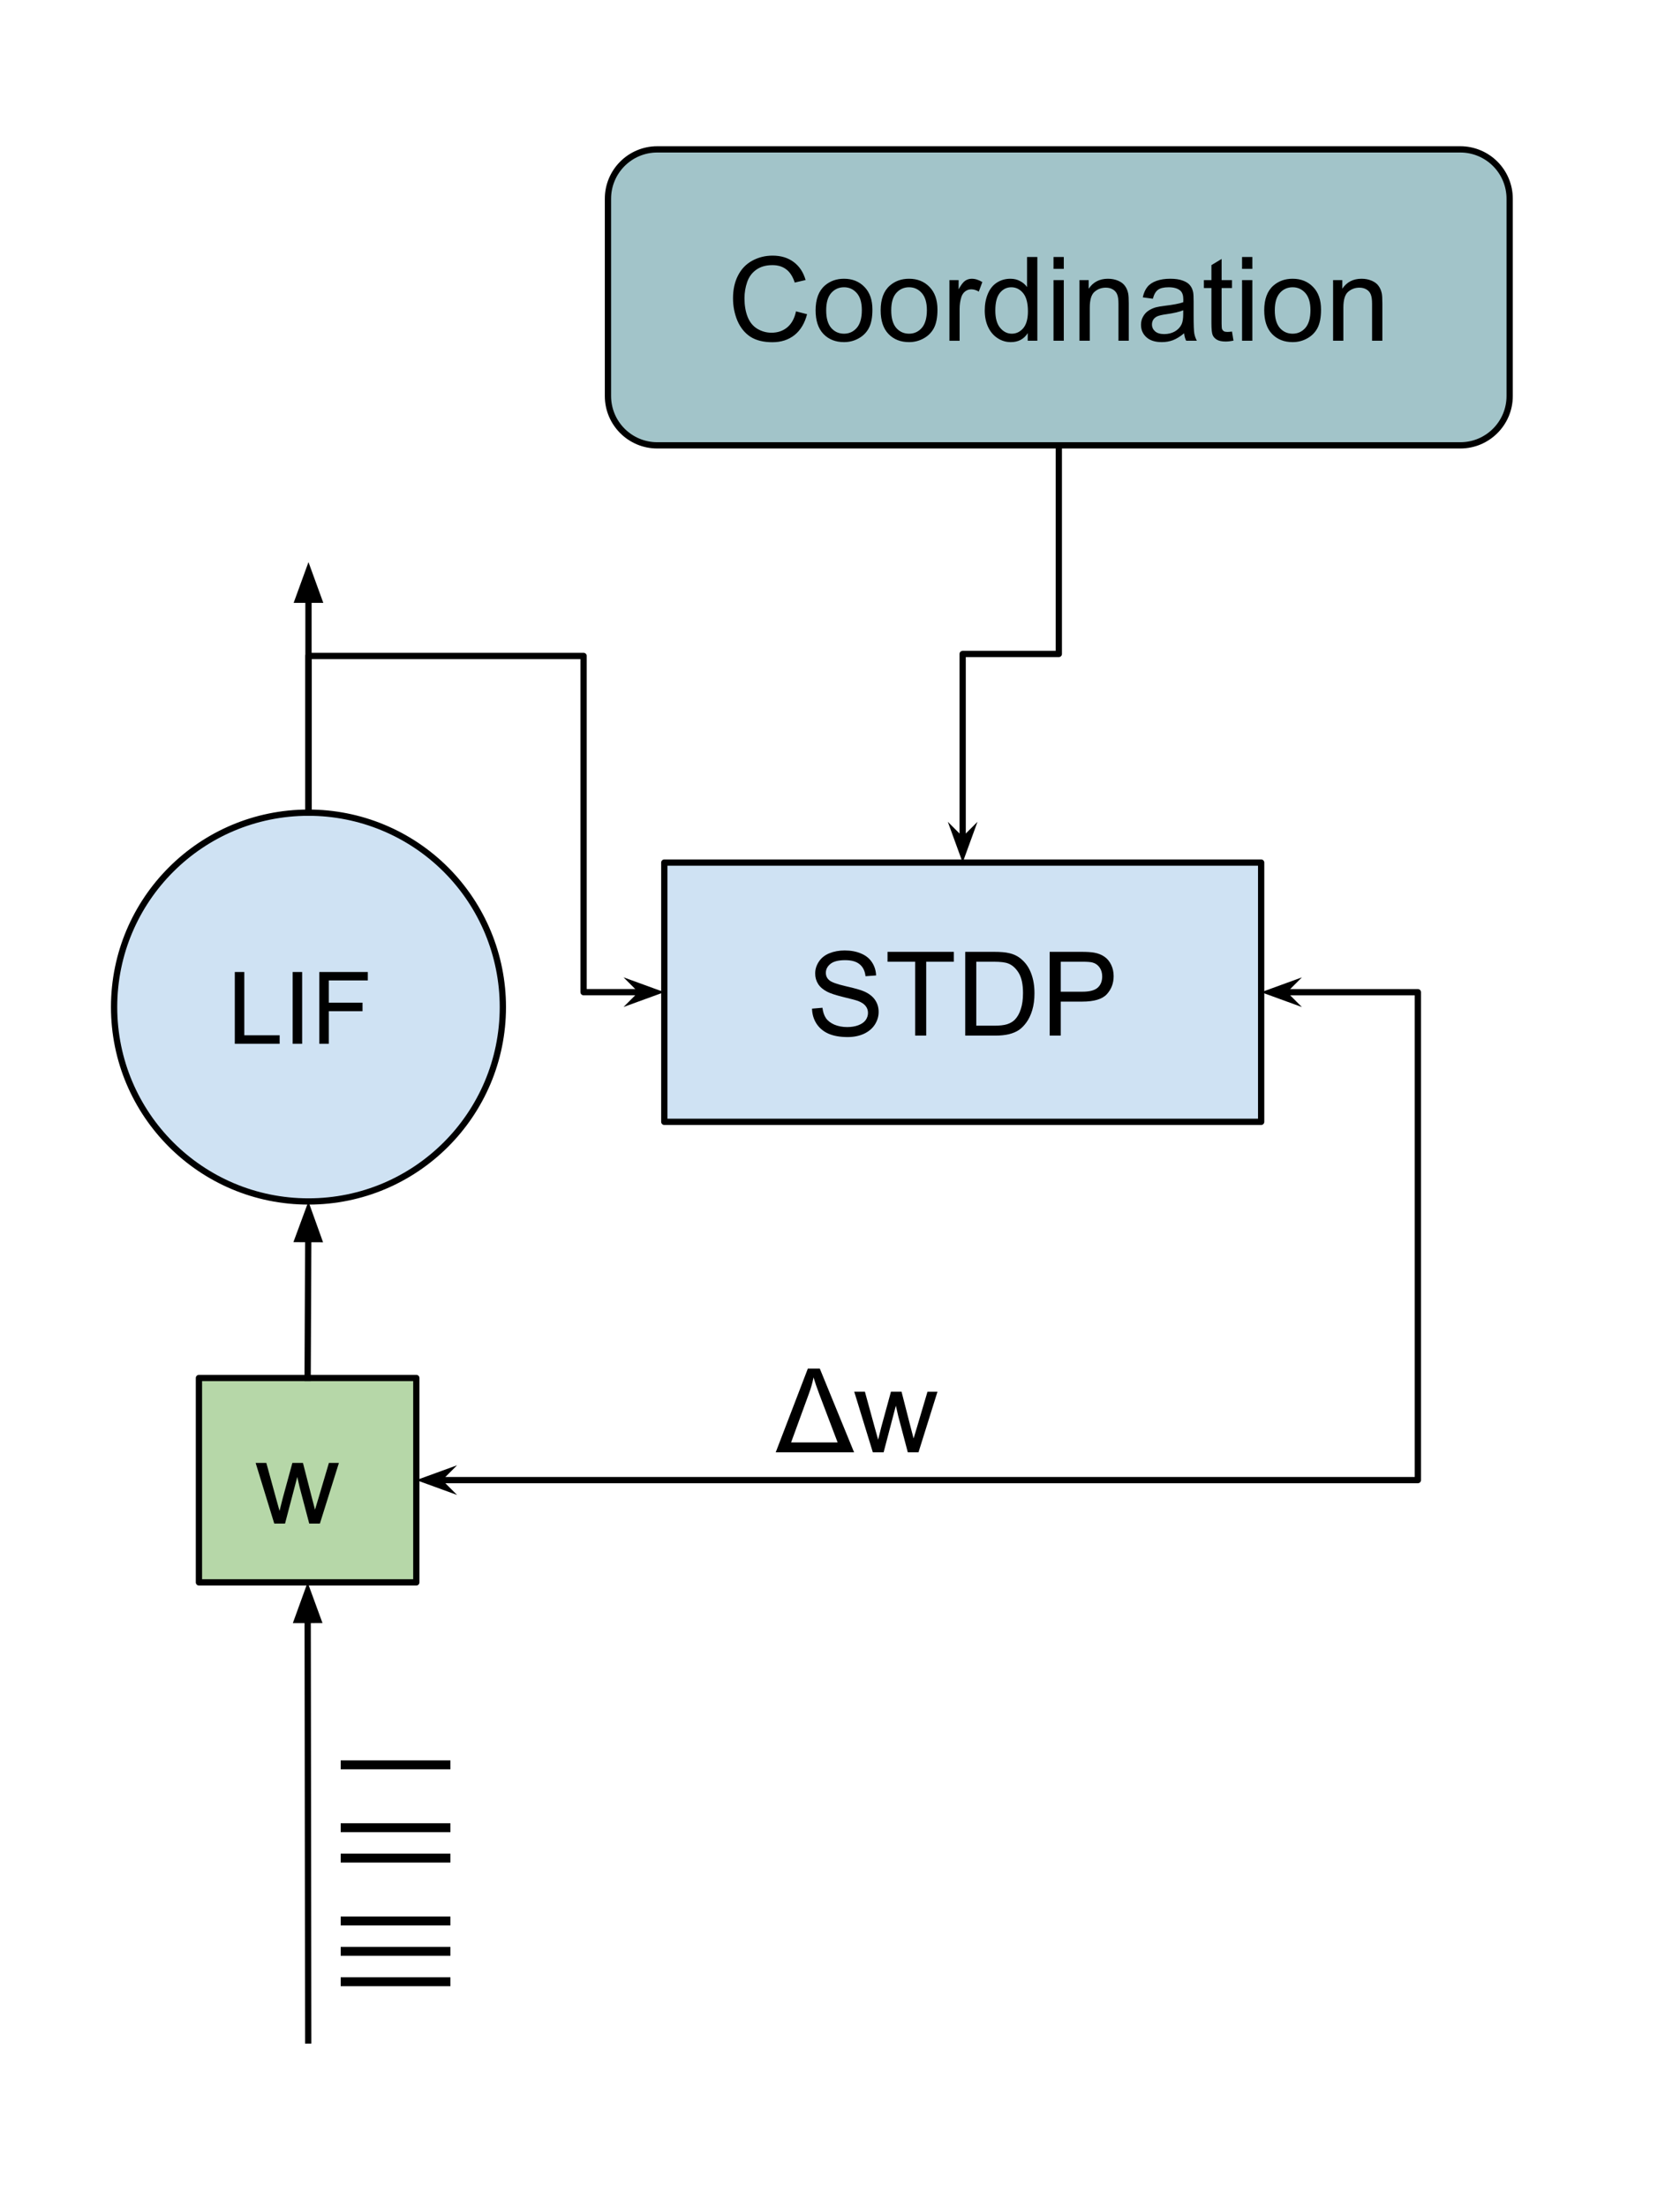 <svg version="1.1" viewBox="0.0 0.0 268.0 352.0" fill="none" stroke="none" stroke-linecap="square" stroke-miterlimit="10" xmlns:xlink="http://www.w3.org/1999/xlink" xmlns="http://www.w3.org/2000/svg"><clipPath id="p.0"><path d="m0 0l268.0 0l0 352.0l-268.0 0l0 -352.0z" clip-rule="nonzero"/></clipPath><g clip-path="url(#p.0)"><path fill="#000000" fill-opacity="0.0" d="m0 0l268.0 0l0 352.0l-268.0 0z" fill-rule="evenodd"/><path fill="#000000" fill-opacity="0.0" d="m201.184 158.27l25 0l0 77.827l-159.772 0" fill-rule="evenodd"/><path stroke="#000000" stroke-width="1.0" stroke-linejoin="round" stroke-linecap="butt" d="m204.611 158.27l21.573 0l0 77.827l-156.345 0" fill-rule="evenodd"/><path fill="#000000" stroke="#000000" stroke-width="1.0" stroke-linecap="butt" d="m204.611 158.27l1.125 -1.125l-3.09 1.125l3.09 1.125z" fill-rule="evenodd"/><path fill="#000000" stroke="#000000" stroke-width="1.0" stroke-linecap="butt" d="m69.839 236.097l1.125 -1.125l-3.09 1.125l3.09 1.125z" fill-rule="evenodd"/><path fill="#000000" fill-opacity="0.0" d="m85.192 270.087l0 64.0l-42.016 0l0 -64.0z" fill-rule="evenodd"/><path fill="#000000" d="m54.35 280.805l17.5 0l0 1.422l-17.5 0l0 -1.422zm0 10.03l17.5 0l0 1.422l-17.5 0l0 -1.422zm0 4.846l17.5 0l0 1.422l-17.5 0l0 -1.422zm0 10.03l17.5 0l0 1.422l-17.5 0l0 -1.422zm0 4.846l17.5 0l0 1.422l-17.5 0l0 -1.422zm0 4.846l17.5 0l0 1.422l-17.5 0l0 -1.422z" fill-rule="nonzero"/><path fill="#000000" fill-opacity="0.0" d="m49.168 325.478l-0.094 -73.071" fill-rule="evenodd"/><path stroke="#000000" stroke-width="1.0" stroke-linejoin="round" stroke-linecap="butt" d="m49.168 325.478l-0.087 -67.071" fill-rule="evenodd"/><path fill="#000000" stroke="#000000" stroke-width="1.0" stroke-linecap="butt" d="m50.733 258.405l-1.658 -4.536l-1.646 4.54z" fill-rule="evenodd"/><path fill="#cfe2f3" d="m105.971 137.593l95.213 0l0 41.354l-95.213 0z" fill-rule="evenodd"/><path stroke="#000000" stroke-width="1.0" stroke-linejoin="round" stroke-linecap="butt" d="m105.971 137.593l95.213 0l0 41.354l-95.213 0z" fill-rule="evenodd"/><path fill="#000000" d="m129.543 160.893l1.656 -0.141q0.125 1.0 0.547 1.641q0.438 0.641 1.344 1.047q0.922 0.391 2.062 0.391q1.0 0 1.781 -0.297q0.781 -0.297 1.156 -0.812q0.375 -0.531 0.375 -1.156q0 -0.625 -0.375 -1.094q-0.359 -0.469 -1.188 -0.797q-0.547 -0.203 -2.391 -0.641q-1.828 -0.453 -2.562 -0.844q-0.969 -0.5 -1.438 -1.234q-0.469 -0.75 -0.469 -1.672q0 -1.0 0.578 -1.875q0.578 -0.891 1.672 -1.344q1.109 -0.453 2.453 -0.453q1.484 0 2.609 0.484q1.141 0.469 1.75 1.406q0.609 0.922 0.656 2.094l-1.688 0.125q-0.141 -1.266 -0.938 -1.906q-0.781 -0.656 -2.312 -0.656q-1.609 0 -2.344 0.594q-0.734 0.594 -0.734 1.422q0 0.719 0.531 1.172q0.5 0.469 2.656 0.969q2.156 0.484 2.953 0.844q1.172 0.531 1.719 1.359q0.562 0.828 0.562 1.906q0 1.062 -0.609 2.016q-0.609 0.938 -1.75 1.469q-1.141 0.516 -2.578 0.516q-1.812 0 -3.047 -0.531q-1.219 -0.531 -1.922 -1.594q-0.688 -1.062 -0.719 -2.406zm16.444 4.297l0 -11.781l-4.406 0l0 -1.578l10.578 0l0 1.578l-4.406 0l0 11.781l-1.766 0zm7.99 0l0 -13.359l4.609 0q1.547 0 2.375 0.203q1.141 0.25 1.953 0.953q1.062 0.891 1.578 2.281q0.531 1.391 0.531 3.172q0 1.516 -0.359 2.703q-0.359 1.172 -0.922 1.938q-0.547 0.766 -1.203 1.219q-0.656 0.438 -1.594 0.672q-0.938 0.219 -2.141 0.219l-4.828 0zm1.766 -1.578l2.859 0q1.312 0 2.062 -0.234q0.75 -0.25 1.203 -0.703q0.625 -0.625 0.969 -1.688q0.359 -1.062 0.359 -2.578q0 -2.094 -0.688 -3.219q-0.688 -1.125 -1.672 -1.5q-0.703 -0.281 -2.281 -0.281l-2.812 0l0 10.203zm11.707 1.578l0 -13.359l5.047 0q1.328 0 2.031 0.125q0.969 0.172 1.641 0.641q0.672 0.453 1.078 1.281q0.406 0.828 0.406 1.828q0 1.703 -1.094 2.891q-1.078 1.172 -3.922 1.172l-3.422 0l0 5.422l-1.766 0zm1.766 -7.0l3.453 0q1.719 0 2.438 -0.641q0.719 -0.641 0.719 -1.797q0 -0.844 -0.422 -1.438q-0.422 -0.594 -1.125 -0.781q-0.438 -0.125 -1.641 -0.125l-3.422 0l0 4.781z" fill-rule="nonzero"/><path fill="#cfe2f3" d="m18.202 160.64l0 0c0 -17.125 13.883 -31.008 31.008 -31.008l0 0c8.224 0 16.111 3.267 21.926 9.082c5.815 5.815 9.082 13.702 9.082 21.926l0 0c0 17.125 -13.883 31.008 -31.008 31.008l0 0c-17.125 0 -31.008 -13.883 -31.008 -31.008z" fill-rule="evenodd"/><path stroke="#000000" stroke-width="1.0" stroke-linejoin="round" stroke-linecap="butt" d="m18.202 160.64l0 0c0 -17.125 13.883 -31.008 31.008 -31.008l0 0c8.224 0 16.111 3.267 21.926 9.082c5.815 5.815 9.082 13.702 9.082 21.926l0 0c0 17.125 -13.883 31.008 -31.008 31.008l0 0c-17.125 0 -31.008 -13.883 -31.008 -31.008z" fill-rule="evenodd"/><path fill="#000000" d="m37.456 166.5l0 -11.453l1.516 0l0 10.094l5.641 0l0 1.359l-7.156 0zm9.227 0l0 -11.453l1.516 0l0 11.453l-1.516 0zm4.258 0l0 -11.453l7.734 0l0 1.344l-6.219 0l0 3.547l5.375 0l0 1.359l-5.375 0l0 5.203l-1.516 0z" fill-rule="nonzero"/><path fill="#b6d7a8" d="m31.735 219.809l34.677 0l0 32.598l-34.677 0z" fill-rule="evenodd"/><path stroke="#000000" stroke-width="1.0" stroke-linejoin="round" stroke-linecap="butt" d="m31.735 219.809l34.677 0l0 32.598l-34.677 0z" fill-rule="evenodd"/><path fill="#000000" d="m43.751 243.028l-2.969 -9.672l1.703 0l1.531 5.578l0.578 2.078q0.047 -0.156 0.5 -2.0l1.547 -5.656l1.688 0l1.438 5.609l0.484 1.844l0.562 -1.859l1.656 -5.594l1.594 0l-3.031 9.672l-1.703 0l-1.531 -5.797l-0.375 -1.641l-1.953 7.438l-1.719 0z" fill-rule="nonzero"/><path fill="#000000" fill-opacity="0.0" d="m49.074 219.809l0.126 -28.157" fill-rule="evenodd"/><path stroke="#000000" stroke-width="1.0" stroke-linejoin="round" stroke-linecap="butt" d="m49.074 219.809l0.099 -22.158" fill-rule="evenodd"/><path fill="#000000" stroke="#000000" stroke-width="1.0" stroke-linecap="butt" d="m50.824 197.658l-1.631 -4.545l-1.672 4.531z" fill-rule="evenodd"/><path fill="#000000" fill-opacity="0.0" d="m49.21 129.633l0 -25l43.885 0l0 53.63l12.871 0" fill-rule="evenodd"/><path stroke="#000000" stroke-width="1.0" stroke-linejoin="round" stroke-linecap="butt" d="m49.21 129.633l0 -25l43.885 0l0 53.63l9.444 0" fill-rule="evenodd"/><path fill="#000000" stroke="#000000" stroke-width="1.0" stroke-linecap="butt" d="m102.539 158.262l-1.125 1.125l3.09 -1.125l-3.09 -1.125z" fill-rule="evenodd"/><path fill="#000000" fill-opacity="0.0" d="m114.761 204.745l46.425 0l0 42.016l-46.425 0z" fill-rule="evenodd"/><path fill="#000000" d="m123.746 231.665l5.125 -13.359l1.906 0l5.469 13.359l-12.5 0zm2.453 -1.578l7.422 0l-2.891 -7.609q-0.641 -1.703 -0.953 -2.766q-0.234 1.234 -0.719 2.547l-2.859 7.828zm13.04 1.578l-2.969 -9.672l1.703 0l1.531 5.578l0.578 2.078q0.047 -0.156 0.5 -2.0l1.547 -5.656l1.688 0l1.438 5.609l0.484 1.844l0.562 -1.859l1.656 -5.594l1.594 0l-3.031 9.672l-1.703 0l-1.531 -5.797l-0.375 -1.641l-1.953 7.438l-1.719 0z" fill-rule="nonzero"/><path fill="#000000" fill-opacity="0.0" d="m49.21 129.633l0 -39.969" fill-rule="evenodd"/><path stroke="#000000" stroke-width="1.0" stroke-linejoin="round" stroke-linecap="butt" d="m49.21 129.633l0 -33.969" fill-rule="evenodd"/><path fill="#000000" stroke="#000000" stroke-width="1.0" stroke-linecap="butt" d="m50.862 95.664l-1.652 -4.538l-1.652 4.538z" fill-rule="evenodd"/><path fill="#a2c4c9" d="m96.984 31.696l0 0c0 -4.346 3.523 -7.869 7.869 -7.869l128.105 0c2.087 0 4.088 0.829 5.564 2.305c1.476 1.476 2.305 3.477 2.305 5.564l0 31.475c0 4.346 -3.523 7.869 -7.869 7.869l-128.105 0c-4.346 0 -7.869 -3.523 -7.869 -7.869z" fill-rule="evenodd"/><path stroke="#000000" stroke-width="1.0" stroke-linejoin="round" stroke-linecap="butt" d="m96.984 31.696l0 0c0 -4.346 3.523 -7.869 7.869 -7.869l128.105 0c2.087 0 4.088 0.829 5.564 2.305c1.476 1.476 2.305 3.477 2.305 5.564l0 31.475c0 4.346 -3.523 7.869 -7.869 7.869l-128.105 0c-4.346 0 -7.869 -3.523 -7.869 -7.869z" fill-rule="evenodd"/><path fill="#000000" d="m126.98 49.666l1.766 0.453q-0.562 2.172 -2 3.328q-1.438 1.141 -3.531 1.141q-2.156 0 -3.516 -0.875q-1.344 -0.891 -2.062 -2.547q-0.703 -1.672 -0.703 -3.594q0 -2.078 0.797 -3.625q0.797 -1.562 2.266 -2.359q1.484 -0.812 3.25 -0.812q2.0 0 3.359 1.016q1.375 1.016 1.906 2.875l-1.734 0.406q-0.469 -1.453 -1.359 -2.109q-0.875 -0.672 -2.203 -0.672q-1.547 0 -2.578 0.734q-1.031 0.734 -1.453 1.984q-0.422 1.234 -0.422 2.562q0 1.703 0.5 2.969q0.5 1.266 1.547 1.906q1.047 0.625 2.266 0.625q1.484 0 2.516 -0.859q1.031 -0.859 1.391 -2.547zm3.129 -0.156q0 -2.688 1.484 -3.969q1.25 -1.078 3.047 -1.078q2.0 0 3.266 1.312q1.266 1.297 1.266 3.609q0 1.859 -0.562 2.938q-0.562 1.062 -1.641 1.656q-1.062 0.594 -2.328 0.594q-2.031 0 -3.281 -1.297q-1.25 -1.312 -1.25 -3.766zm1.688 0q0 1.859 0.797 2.797q0.812 0.922 2.047 0.922q1.219 0 2.031 -0.922q0.812 -0.938 0.812 -2.844q0 -1.797 -0.812 -2.719q-0.812 -0.922 -2.031 -0.922q-1.234 0 -2.047 0.922q-0.797 0.906 -0.797 2.766zm8.688 0q0 -2.688 1.484 -3.969q1.25 -1.078 3.047 -1.078q2.0 0 3.266 1.312q1.266 1.297 1.266 3.609q0 1.859 -0.562 2.938q-0.562 1.062 -1.641 1.656q-1.062 0.594 -2.328 0.594q-2.031 0 -3.281 -1.297q-1.25 -1.312 -1.25 -3.766zm1.688 0q0 1.859 0.797 2.797q0.812 0.922 2.047 0.922q1.219 0 2.031 -0.922q0.812 -0.938 0.812 -2.844q0 -1.797 -0.812 -2.719q-0.812 -0.922 -2.031 -0.922q-1.234 0 -2.047 0.922q-0.797 0.906 -0.797 2.766zm9.282 4.844l0 -9.672l1.469 0l0 1.469q0.562 -1.031 1.031 -1.359q0.484 -0.328 1.062 -0.328q0.828 0 1.688 0.531l-0.562 1.516q-0.609 -0.359 -1.203 -0.359q-0.547 0 -0.969 0.328q-0.422 0.328 -0.609 0.891q-0.281 0.875 -0.281 1.922l0 5.062l-1.625 0zm12.494 0l0 -1.219q-0.906 1.438 -2.703 1.438q-1.156 0 -2.125 -0.641q-0.969 -0.641 -1.5 -1.781q-0.531 -1.141 -0.531 -2.625q0 -1.453 0.484 -2.625q0.484 -1.188 1.438 -1.812q0.969 -0.625 2.172 -0.625q0.875 0 1.547 0.375q0.688 0.359 1.109 0.953l0 -4.797l1.641 0l0 13.359l-1.531 0zm-5.172 -4.828q0 1.859 0.781 2.781q0.781 0.922 1.844 0.922q1.078 0 1.828 -0.875q0.75 -0.891 0.75 -2.688q0 -1.984 -0.766 -2.906q-0.766 -0.938 -1.891 -0.938q-1.078 0 -1.812 0.891q-0.734 0.891 -0.734 2.812zm9.282 -6.641l0 -1.891l1.641 0l0 1.891l-1.641 0zm0 11.469l0 -9.672l1.641 0l0 9.672l-1.641 0zm4.145 0l0 -9.672l1.469 0l0 1.375q1.062 -1.594 3.078 -1.594q0.875 0 1.609 0.312q0.734 0.312 1.094 0.828q0.375 0.5 0.516 1.203q0.094 0.453 0.094 1.594l0 5.953l-1.641 0l0 -5.891q0 -1.0 -0.203 -1.484q-0.188 -0.5 -0.672 -0.797q-0.484 -0.297 -1.141 -0.297q-1.047 0 -1.812 0.672q-0.75 0.656 -0.75 2.516l0 5.281l-1.641 0zm16.688 -1.188q-0.922 0.766 -1.766 1.094q-0.828 0.312 -1.797 0.312q-1.594 0 -2.453 -0.781q-0.859 -0.781 -0.859 -1.984q0 -0.719 0.328 -1.297q0.328 -0.594 0.844 -0.938q0.531 -0.359 1.188 -0.547q0.469 -0.125 1.453 -0.25q1.984 -0.234 2.922 -0.562q0.016 -0.344 0.016 -0.422q0 -1.0 -0.469 -1.422q-0.625 -0.547 -1.875 -0.547q-1.156 0 -1.703 0.406q-0.547 0.406 -0.812 1.422l-1.609 -0.219q0.219 -1.016 0.719 -1.641q0.5 -0.641 1.453 -0.984q0.953 -0.344 2.188 -0.344q1.25 0 2.016 0.297q0.781 0.281 1.141 0.734q0.375 0.438 0.516 1.109q0.078 0.422 0.078 1.516l0 2.188q0 2.281 0.109 2.891q0.109 0.594 0.406 1.156l-1.703 0q-0.266 -0.516 -0.328 -1.188zm-0.141 -3.672q-0.891 0.375 -2.672 0.625q-1.016 0.141 -1.438 0.328q-0.422 0.188 -0.656 0.531q-0.219 0.344 -0.219 0.781q0 0.656 0.5 1.094q0.5 0.438 1.453 0.438q0.938 0 1.672 -0.406q0.75 -0.422 1.094 -1.141q0.266 -0.562 0.266 -1.641l0 -0.609zm7.782 3.391l0.234 1.453q-0.688 0.141 -1.234 0.141q-0.891 0 -1.391 -0.281q-0.484 -0.281 -0.688 -0.734q-0.203 -0.469 -0.203 -1.938l0 -5.578l-1.203 0l0 -1.266l1.203 0l0 -2.391l1.625 -0.984l0 3.375l1.656 0l0 1.266l-1.656 0l0 5.672q0 0.688 0.078 0.891q0.094 0.203 0.281 0.328q0.203 0.109 0.578 0.109q0.266 0 0.719 -0.062zm1.605 -10.0l0 -1.891l1.641 0l0 1.891l-1.641 0zm0 11.469l0 -9.672l1.641 0l0 9.672l-1.641 0zm3.535 -4.844q0 -2.688 1.484 -3.969q1.25 -1.078 3.047 -1.078q2.0 0 3.266 1.312q1.266 1.297 1.266 3.609q0 1.859 -0.562 2.938q-0.562 1.062 -1.641 1.656q-1.062 0.594 -2.328 0.594q-2.031 0 -3.281 -1.297q-1.25 -1.312 -1.25 -3.766zm1.688 0q0 1.859 0.797 2.797q0.812 0.922 2.047 0.922q1.219 0 2.031 -0.922q0.812 -0.938 0.812 -2.844q0 -1.797 -0.812 -2.719q-0.812 -0.922 -2.031 -0.922q-1.234 0 -2.047 0.922q-0.797 0.906 -0.797 2.766zm9.298 4.844l0 -9.672l1.469 0l0 1.375q1.062 -1.594 3.078 -1.594q0.875 0 1.609 0.312q0.734 0.312 1.094 0.828q0.375 0.5 0.516 1.203q0.094 0.453 0.094 1.594l0 5.953l-1.641 0l0 -5.891q0 -1.0 -0.203 -1.484q-0.188 -0.5 -0.672 -0.797q-0.484 -0.297 -1.141 -0.297q-1.047 0 -1.812 0.672q-0.75 0.656 -0.75 2.516l0 5.281l-1.641 0z" fill-rule="nonzero"/><path fill="#000000" fill-opacity="0.0" d="m168.905 71.039l0 33.277l-15.339 0l0 33.274" fill-rule="evenodd"/><path stroke="#000000" stroke-width="1.0" stroke-linejoin="round" stroke-linecap="butt" d="m168.905 71.039l0 33.277l-15.339 0l0 29.847" fill-rule="evenodd"/><path fill="#000000" stroke="#000000" stroke-width="1.0" stroke-linecap="butt" d="m153.567 134.163l-1.125 -1.125l1.125 3.09l1.125 -3.09z" fill-rule="evenodd"/></g></svg>